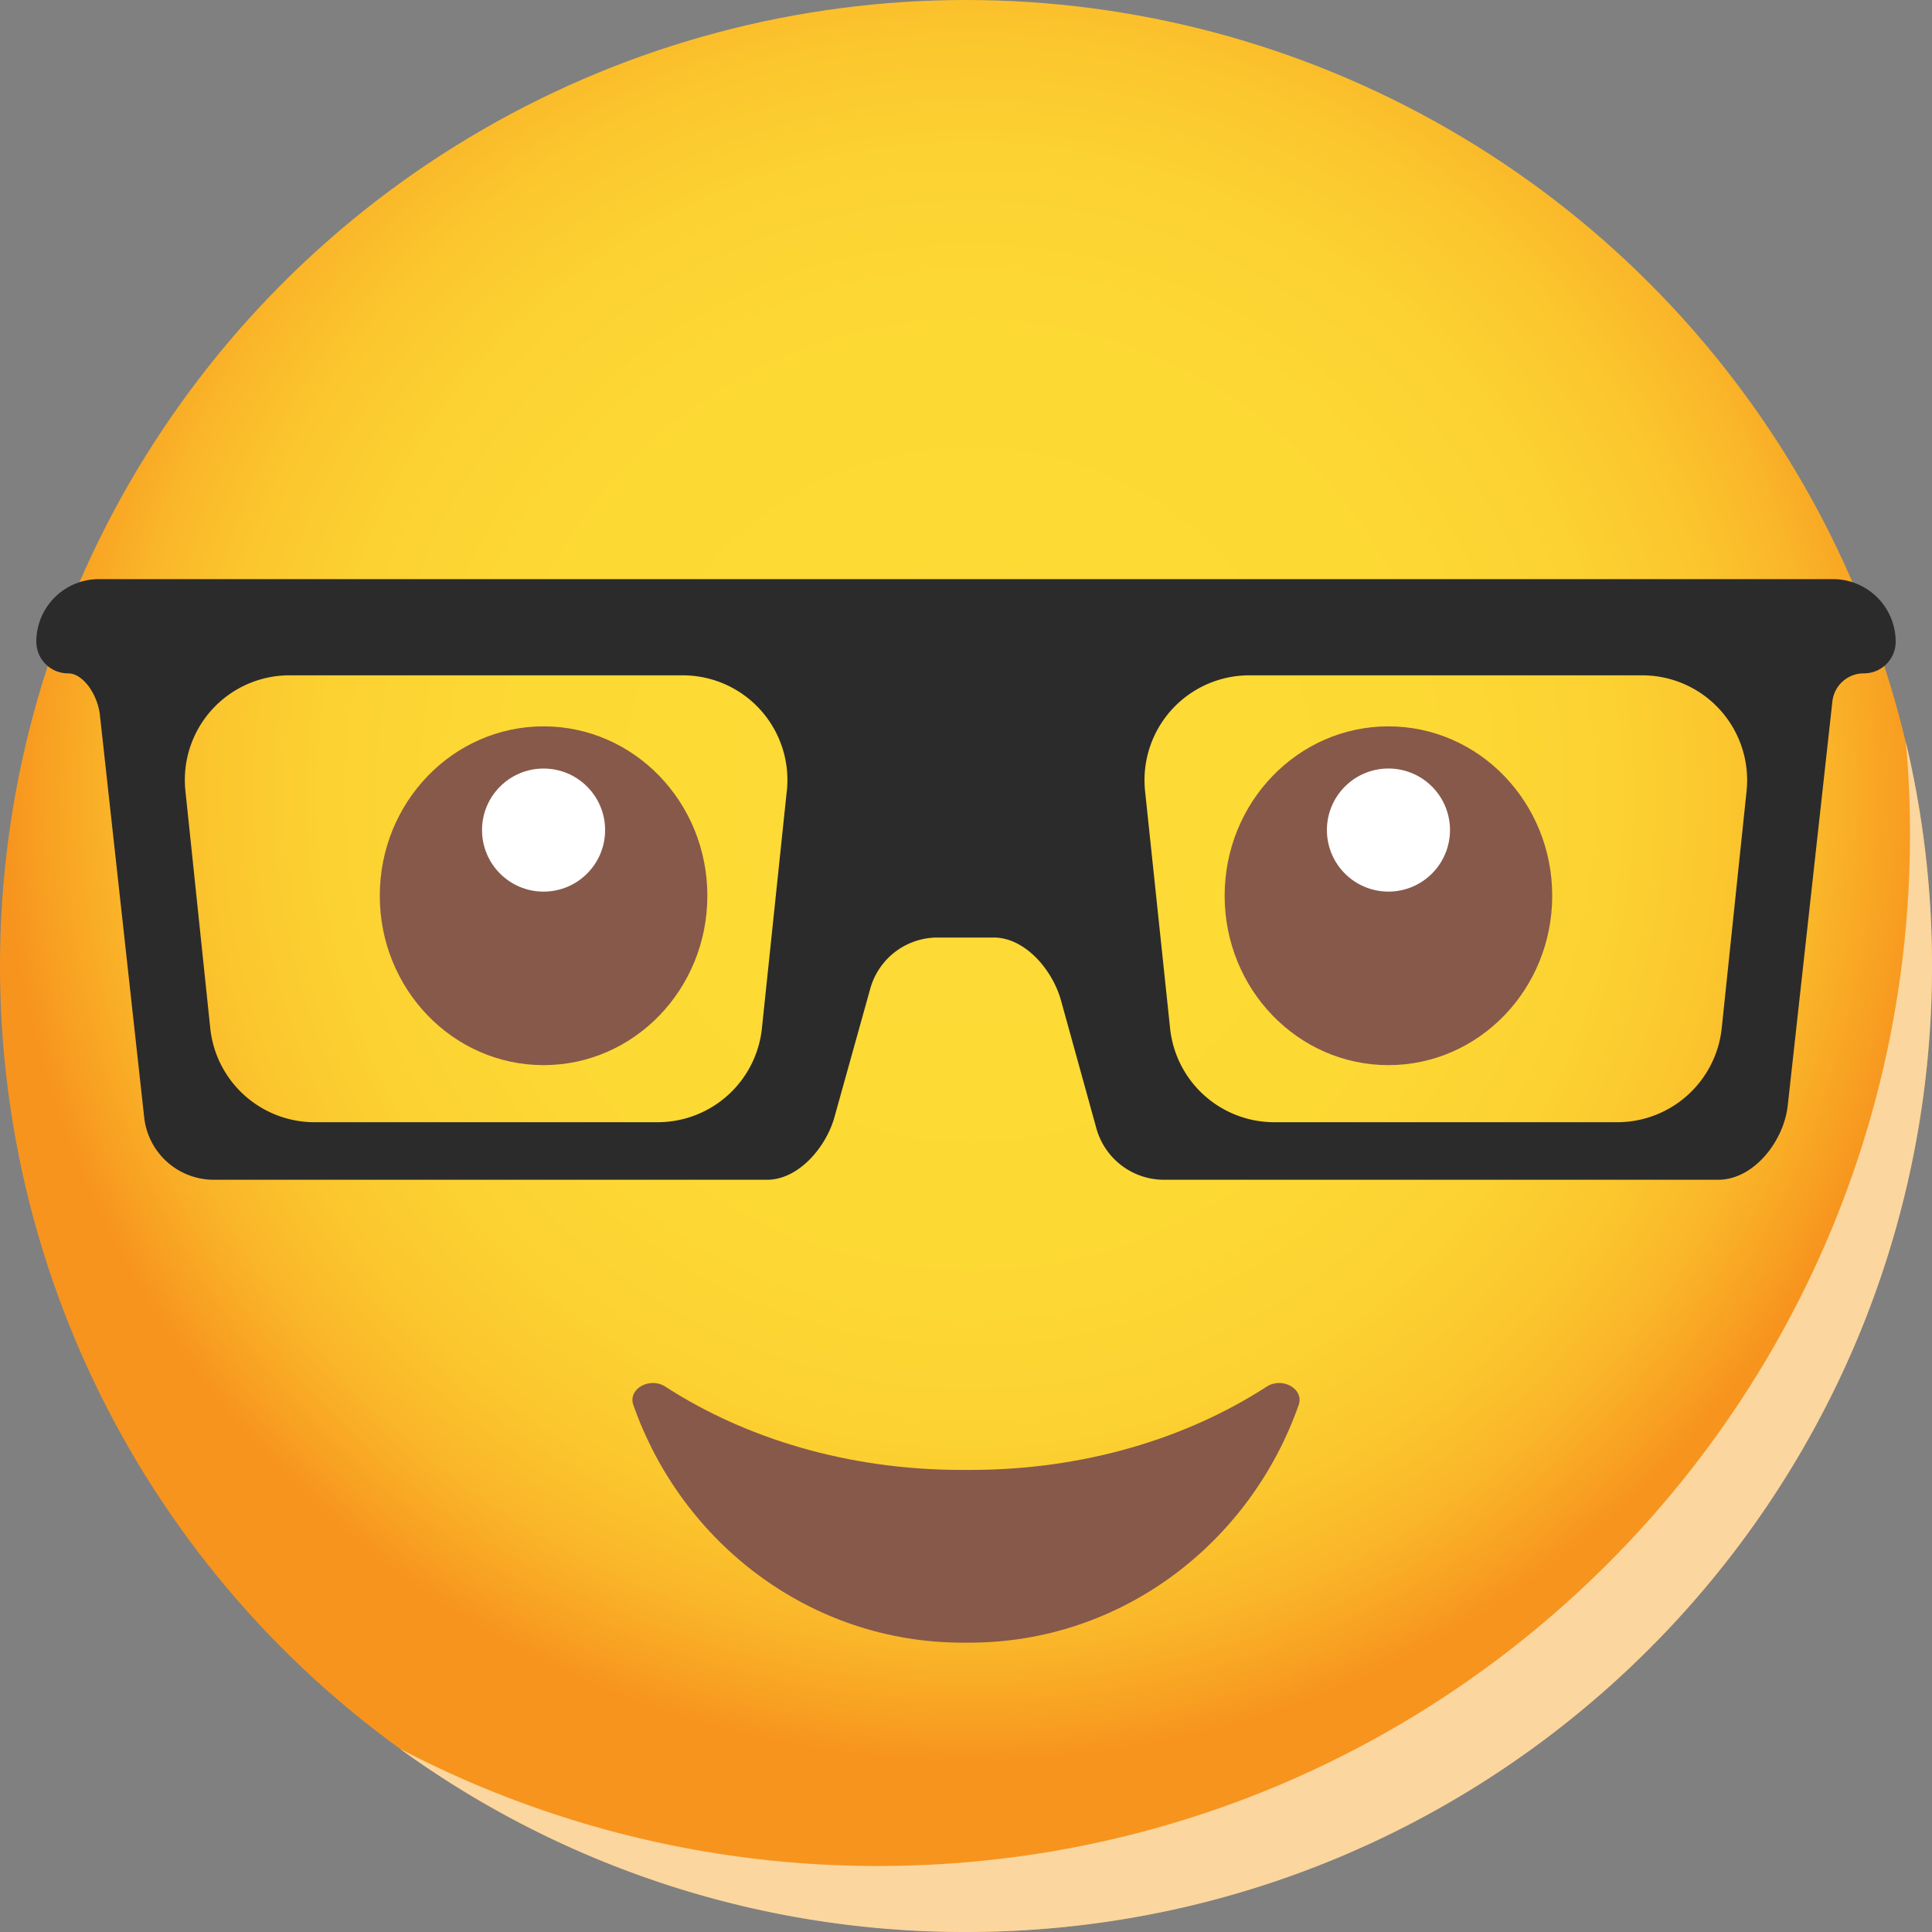 <svg xmlns="http://www.w3.org/2000/svg" xmlns:xlink="http://www.w3.org/1999/xlink" viewBox="0 0 993 993"><rect x="0" y="0" width="993" height="993" fill="#808080" stroke="none"/><defs><radialGradient id="Íîâûé_îáðàçåö_ãðàäèåíòà_1" cx="498.59" cy="408.52" r="496.49" gradientUnits="userSpaceOnUse"><stop offset="0" stop-color="#fddb35"/><stop offset="0.48" stop-color="#fdd934"/><stop offset="0.66" stop-color="#fcd232"/><stop offset="0.78" stop-color="#fbc72e"/><stop offset="0.88" stop-color="#fab629"/><stop offset="0.96" stop-color="#f8a022"/><stop offset="1" stop-color="#f7941e"/></radialGradient></defs><g style="isolation:isolate"><g id="Layer_1" data-name="Layer 1"><ellipse cx="496.5" cy="496.48" rx="496.5" ry="496.48" fill="url(#Íîâûé_îáðàçåö_ãðàäèåíòà_1)"/><path d="M1051.75,519.53c0,274.13-222.35,496.47-496.49,496.47a493.73,493.73,0,0,1-291-94.2A528.69,528.69,0,0,0,510,982.07c292.92,0,530.42-237.49,530.42-530.39,0-15.95-.68-31.78-2.15-47.39A496.1,496.1,0,0,1,1051.75,519.53Z" transform="translate(-58.74 -23)" fill="#fbd69e" style="mix-blend-mode:multiply"/><path d="M1000.9,320.66H109.59a32.13,32.13,0,0,0-32.17,32.16,16.25,16.25,0,0,0,16.25,16.27c4.24,0,8,3,11,7.16a31.94,31.94,0,0,1,5.32,13.4l22.86,207.66a36,36,0,0,0,35.74,32.06H453c16.34,0,30.69-17.09,34.82-32.89L506,531.25a35.9,35.9,0,0,1,34.65-26.38h28.84c16.37,0,30.58,17.09,34.74,32.91L622.27,603a36.08,36.08,0,0,0,34.62,26.37H941.82c18.37,0,33.74-19.85,35.77-38.12l22.94-207.65a16.22,16.22,0,0,1,16.17-14.51h.12a16.29,16.29,0,0,0,16.25-16.27A32.19,32.19,0,0,0,1000.9,320.66Zm-537.78,109L450.35,551.47a53.89,53.89,0,0,1-53.66,48.32H220.48a53.91,53.91,0,0,1-53.67-48.32L154.05,429.62A53.76,53.76,0,0,1,207.6,370.1h202a53.81,53.81,0,0,1,53.55,59.52ZM943.66,551.47A54,54,0,0,1,890,599.79H713.68a53.85,53.85,0,0,1-53.55-48.32L647.28,429.62a53.88,53.88,0,0,1,53.63-59.52H902.77a53.9,53.9,0,0,1,53.66,59.52Z" transform="translate(-58.74 -23)" fill="#2b2b2b"/><path d="M557.65,778.5h-4.81C495,778.5,442,762.42,400.71,735.7c-8-5.21-19.34,1.18-16.46,9.38,25,71.27,91.32,122.2,169.18,122.2h3.63c77.86,0,144.14-50.93,169.18-122.2,2.88-8.2-8.43-14.59-16.46-9.38C668.54,762.42,615.51,778.5,557.65,778.5Z" transform="translate(-58.74 -23)" fill="#87594a"/><ellipse cx="279.38" cy="460.39" rx="84.18" ry="87.06" fill="#87594a"/><circle cx="279.38" cy="426.64" r="31.63" fill="#fff"/><ellipse cx="713.62" cy="460.39" rx="84.18" ry="87.06" fill="#87594a"/><path d="M804,449.64A31.63,31.63,0,1,1,772.36,418,31.63,31.63,0,0,1,804,449.64Z" transform="translate(-58.74 -23)" fill="#fff"/></g></g></svg>